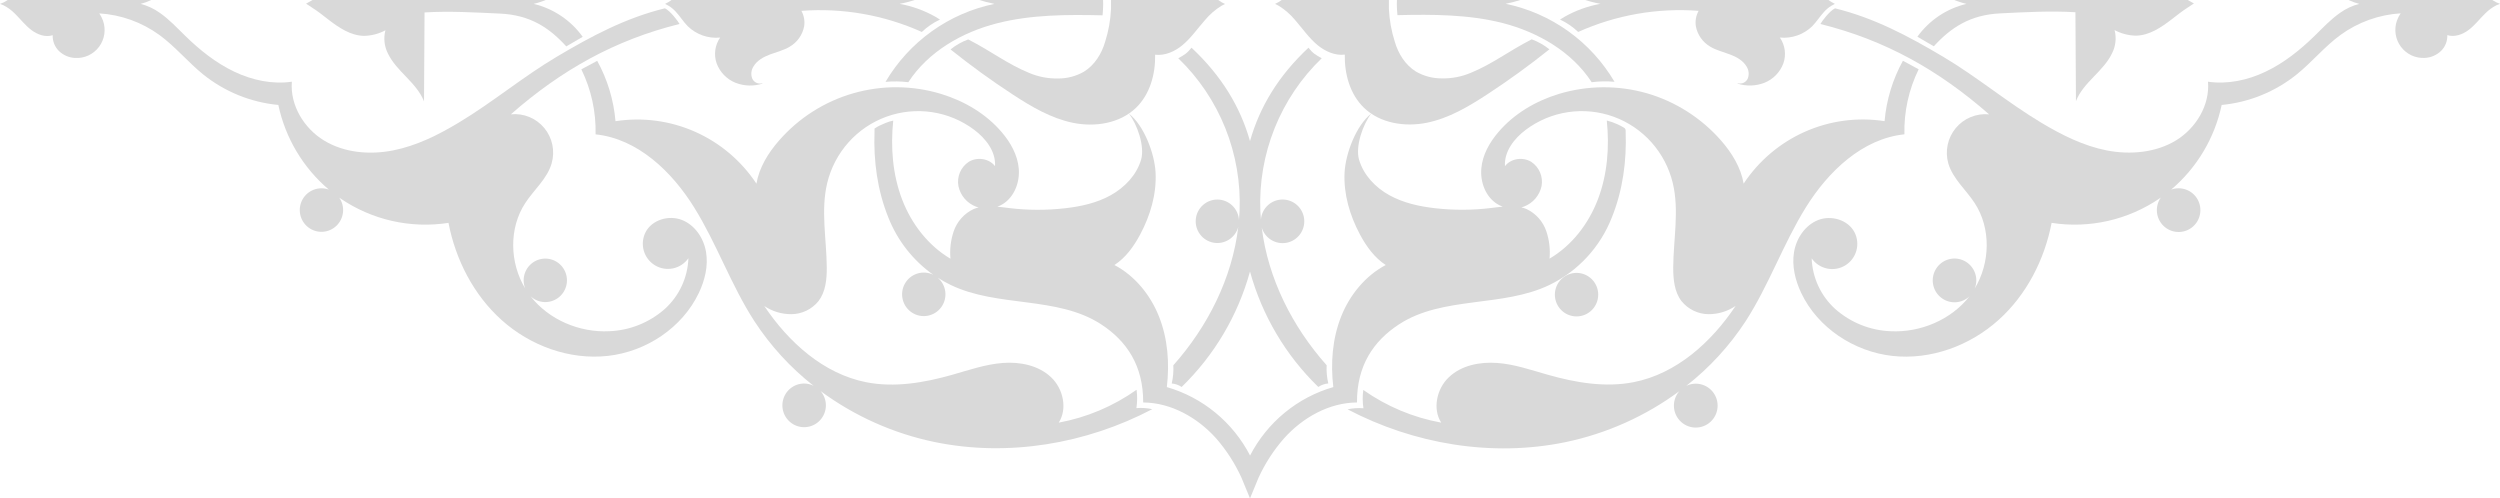<svg width="311" height="62" viewBox="0 0 311 62" fill="none"
    xmlns="http://www.w3.org/2000/svg">
    <g opacity="0.15" clip-path="url(#clip0_1_196)">
        <path d="M86.937 36.439C87.687 34.863 88.121 33.081 87.831 31.346C87.54 29.612 86.439 27.985 84.816 27.357C83.193 26.729 81.099 27.34 80.307 28.891C79.948 29.597 79.868 30.413 80.084 31.176C80.3 31.939 80.796 32.591 81.472 33.001C82.148 33.411 82.954 33.548 83.727 33.386C84.5 33.223 85.183 32.773 85.638 32.124C85.595 33.32 85.312 34.494 84.808 35.578C84.304 36.662 83.588 37.633 82.702 38.433C80.787 40.127 78.349 41.105 75.799 41.203C72.091 41.39 68.286 39.788 66.001 36.855C66.454 37.278 67.039 37.531 67.657 37.573C68.275 37.614 68.888 37.44 69.393 37.081C69.898 36.722 70.264 36.199 70.43 35.6C70.597 35.001 70.552 34.364 70.305 33.794C70.058 33.224 69.623 32.757 69.073 32.471C68.523 32.186 67.892 32.099 67.286 32.226C66.68 32.353 66.136 32.686 65.745 33.168C65.355 33.65 65.142 34.253 65.142 34.874C65.141 35.228 65.211 35.578 65.347 35.904C63.395 32.707 63.285 28.387 65.347 25.253C66.432 23.592 68.072 22.237 68.622 20.33C68.841 19.576 68.871 18.779 68.712 18.01C68.552 17.241 68.206 16.524 67.705 15.92C67.204 15.317 66.563 14.847 65.839 14.55C65.114 14.254 64.328 14.141 63.55 14.222C69.811 8.731 76.464 4.982 84.534 2.982C84.365 2.662 83.379 1.338 82.713 1.033C77.853 2.229 73.646 4.453 69.261 7.059C65.035 9.562 61.259 12.745 57.052 15.263C54.516 16.788 51.805 18.14 48.897 18.712C45.989 19.283 42.831 19.017 40.294 17.47C37.803 15.95 36.068 13.073 36.307 10.165C33.881 10.516 31.373 9.978 29.156 8.923C26.87 7.84 24.867 6.235 23.055 4.47C22.032 3.474 21.052 2.413 19.882 1.599C19.16 1.082 18.349 0.704 17.49 0.484C18.349 0.263 19.16 -0.115 19.882 -0.631C21.052 -1.448 22.032 -2.506 23.055 -3.502C24.867 -5.268 26.87 -6.875 29.156 -7.958C31.373 -9.01 33.881 -9.551 36.307 -9.2C36.059 -12.105 37.803 -14.986 40.294 -16.505C42.831 -18.049 45.986 -18.321 48.897 -17.75C51.808 -17.178 54.507 -15.826 57.052 -14.301C61.259 -11.783 65.046 -8.603 69.261 -6.097C73.646 -3.491 77.853 -1.267 82.713 -0.071C83.379 -0.379 84.365 -1.703 84.534 -2.023C76.464 -4.023 69.811 -7.769 63.55 -13.263C64.328 -13.182 65.113 -13.295 65.838 -13.591C66.562 -13.887 67.203 -14.357 67.704 -14.96C68.205 -15.563 68.55 -16.28 68.71 -17.049C68.871 -17.817 68.84 -18.614 68.622 -19.368C68.058 -21.275 66.432 -22.633 65.347 -24.29C63.293 -27.425 63.403 -31.748 65.347 -34.945C65.212 -34.618 65.142 -34.267 65.142 -33.912C65.141 -33.288 65.354 -32.682 65.746 -32.197C66.137 -31.711 66.684 -31.377 67.292 -31.249C67.901 -31.121 68.535 -31.207 69.088 -31.494C69.641 -31.78 70.078 -32.249 70.327 -32.822C70.575 -33.395 70.62 -34.036 70.452 -34.637C70.285 -35.239 69.916 -35.764 69.409 -36.124C68.901 -36.485 68.284 -36.659 67.664 -36.617C67.043 -36.574 66.456 -36.319 66.001 -35.892C68.286 -38.812 72.091 -40.419 75.799 -40.238C78.347 -40.14 80.783 -39.163 82.697 -37.471C83.579 -36.671 84.292 -35.701 84.795 -34.62C85.298 -33.538 85.58 -32.366 85.624 -31.174C85.162 -31.802 84.481 -32.234 83.718 -32.385C82.954 -32.536 82.161 -32.396 81.495 -31.99C80.83 -31.585 80.339 -30.945 80.119 -30.195C79.899 -29.445 79.966 -28.64 80.307 -27.937C81.107 -26.384 83.198 -25.773 84.816 -26.401C86.433 -27.029 87.54 -28.664 87.831 -30.393C88.121 -32.121 87.687 -33.895 86.937 -35.471C84.872 -39.814 80.358 -42.781 75.593 -43.307C70.828 -43.834 65.936 -42.04 62.369 -38.829C58.906 -35.717 56.666 -31.346 55.781 -26.76C51.064 -27.49 46.246 -26.396 42.301 -23.699L42.197 -23.62C42.568 -24.151 42.738 -24.799 42.675 -25.446C42.612 -26.092 42.321 -26.695 41.854 -27.144C41.387 -27.594 40.776 -27.86 40.13 -27.896C39.484 -27.932 38.846 -27.735 38.333 -27.34C37.819 -26.945 37.464 -26.378 37.33 -25.742C37.197 -25.107 37.294 -24.444 37.605 -23.875C37.916 -23.305 38.42 -22.866 39.026 -22.637C39.631 -22.409 40.298 -22.405 40.906 -22.627C37.708 -19.914 35.498 -16.211 34.625 -12.1C31.203 -11.772 27.95 -10.445 25.27 -8.283C23.388 -6.747 21.807 -4.823 19.834 -3.383C17.646 -1.795 15.054 -0.864 12.359 -0.699C12.547 -0.976 12.701 -1.277 12.815 -1.593C13.009 -2.135 13.065 -2.718 12.979 -3.288C12.894 -3.858 12.668 -4.398 12.324 -4.859C11.979 -5.32 11.526 -5.688 11.005 -5.93C10.484 -6.173 9.911 -6.281 9.338 -6.246C8.585 -6.207 7.871 -5.897 7.326 -5.372C7.069 -5.118 6.866 -4.813 6.732 -4.476C6.599 -4.138 6.536 -3.777 6.549 -3.415C5.644 -3.697 4.638 -3.333 3.877 -2.753C3.116 -2.173 2.513 -1.38 1.82 -0.704C1.411 -0.287 0.934 0.058 0.411 0.317L0 0.484L0.417 0.648C0.939 0.909 1.415 1.254 1.826 1.669C2.519 2.345 3.111 3.132 3.883 3.72C4.655 4.309 5.65 4.671 6.554 4.38C6.541 4.742 6.602 5.104 6.735 5.441C6.868 5.779 7.069 6.085 7.326 6.34C7.869 6.863 8.581 7.173 9.333 7.211C9.906 7.247 10.479 7.139 11.001 6.897C11.522 6.655 11.975 6.287 12.32 5.825C12.665 5.364 12.89 4.824 12.976 4.253C13.061 3.683 13.004 3.1 12.81 2.558C12.694 2.243 12.541 1.944 12.353 1.666C15.049 1.83 17.642 2.762 19.829 4.351C21.801 5.788 23.368 7.715 25.264 9.251C27.947 11.411 31.201 12.734 34.625 13.056C35.498 17.169 37.707 20.873 40.906 23.586C40.3 23.366 39.637 23.37 39.034 23.599C38.432 23.827 37.931 24.265 37.622 24.832C37.312 25.399 37.216 26.058 37.349 26.691C37.482 27.323 37.836 27.887 38.347 28.281C38.858 28.674 39.492 28.87 40.135 28.835C40.778 28.799 41.387 28.534 41.852 28.087C42.317 27.64 42.608 27.041 42.671 26.397C42.734 25.754 42.566 25.109 42.197 24.579L42.301 24.656C46.247 27.36 51.07 28.458 55.792 27.725C56.677 32.311 58.917 36.676 62.38 39.794C65.948 43.008 70.834 44.801 75.604 44.275C80.375 43.749 84.872 40.781 86.937 36.439Z" fill="black"/>
        <path d="M70.444 5.771L72.487 4.58C71.009 2.523 68.843 1.068 66.384 0.484C68.842 -0.102 71.008 -1.556 72.487 -3.613L70.444 -4.804C68.334 -2.484 65.936 -0.891 62.188 -0.707C59.071 -0.557 55.963 -0.382 52.85 -0.563H52.827L52.762 -11.625C52.3 -10.439 51.416 -9.483 50.536 -8.569C49.657 -7.655 48.815 -6.795 48.282 -5.692C47.815 -4.799 47.696 -3.763 47.947 -2.787C47.127 -3.223 46.217 -3.459 45.29 -3.477C43.621 -3.451 42.142 -2.45 40.821 -1.431C40.178 -0.933 39.524 -0.416 38.848 0.02L38.073 0.456L38.848 0.965C39.536 1.401 40.189 1.918 40.821 2.413C42.142 3.435 43.621 4.436 45.29 4.462C46.217 4.443 47.127 4.205 47.947 3.768C47.692 4.744 47.806 5.781 48.268 6.677C48.803 7.777 49.677 8.671 50.522 9.554C51.368 10.437 52.286 11.421 52.748 12.609L52.813 1.545H52.836C55.935 1.361 59.057 1.545 62.174 1.689C65.936 1.856 68.322 3.437 70.444 5.771Z" fill="black"/>
        <path d="M89.153 -6.937C88.965 -6.405 88.906 -5.836 88.982 -5.276C89.057 -4.717 89.265 -4.183 89.587 -3.721C88.851 -3.794 88.109 -3.704 87.412 -3.457C86.715 -3.21 86.081 -2.812 85.554 -2.292C85.008 -1.74 84.599 -1.067 84.072 -0.495C83.816 -0.21 83.52 0.036 83.193 0.235L82.739 0.483L83.193 0.73C83.52 0.93 83.816 1.177 84.072 1.462C84.599 2.028 85.008 2.707 85.554 3.259C86.083 3.775 86.718 4.169 87.415 4.413C88.111 4.657 88.852 4.746 89.587 4.673C89.265 5.136 89.057 5.67 88.982 6.229C88.906 6.788 88.965 7.358 89.153 7.89C89.354 8.431 89.666 8.924 90.068 9.337C90.469 9.751 90.952 10.076 91.486 10.292C92.567 10.718 93.762 10.755 94.867 10.397L94.802 10.36C94.557 10.424 94.296 10.397 94.069 10.284C93.841 10.171 93.662 9.979 93.565 9.743C93.479 9.503 93.448 9.247 93.476 8.993C93.504 8.739 93.589 8.496 93.726 8.28C94.168 7.522 94.988 7.075 95.805 6.77C96.623 6.464 97.496 6.258 98.237 5.811C98.702 5.542 99.104 5.175 99.415 4.735C99.725 4.296 99.938 3.794 100.038 3.264C100.136 2.605 100.016 1.932 99.694 1.349C104.828 0.962 109.977 1.866 114.676 3.977C115.339 3.344 116.1 2.823 116.93 2.436C116.753 2.317 116.573 2.206 116.389 2.099C114.996 1.309 113.481 0.761 111.906 0.478C113.475 0.193 114.986 -0.353 116.375 -1.138C116.558 -1.245 116.739 -1.358 116.916 -1.474C116.087 -1.864 115.325 -2.385 114.662 -3.019C109.963 -0.906 104.814 -0.002 99.68 -0.388C100.001 -0.971 100.122 -1.644 100.024 -2.303C99.924 -2.833 99.712 -3.335 99.401 -3.774C99.09 -4.214 98.688 -4.581 98.223 -4.849C97.474 -5.296 96.608 -5.503 95.791 -5.808C94.974 -6.114 94.154 -6.564 93.712 -7.319C93.575 -7.534 93.49 -7.778 93.462 -8.032C93.434 -8.285 93.465 -8.542 93.551 -8.782C93.648 -9.017 93.827 -9.209 94.055 -9.323C94.282 -9.436 94.543 -9.463 94.788 -9.399L94.853 -9.435C93.748 -9.793 92.553 -9.756 91.472 -9.331C90.942 -9.114 90.462 -8.789 90.063 -8.377C89.664 -7.965 89.354 -7.475 89.153 -6.937Z" fill="black"/>
        <path d="M124.067 2.889C128.317 1.811 132.774 1.806 137.159 1.907C137.207 1.277 137.232 1.132 137.235 0.493C137.238 -0.146 137.207 -0.299 137.159 -0.922C132.774 -0.817 128.317 -0.823 124.067 -1.903C119.675 -3.018 115.468 -5.44 112.994 -9.259C112.051 -9.139 111.099 -9.122 110.153 -9.208C111.614 -6.734 113.574 -4.593 115.907 -2.924C118.24 -1.255 120.895 -0.094 123.701 0.484C120.895 1.064 118.24 2.227 115.907 3.897C113.575 5.568 111.616 7.71 110.156 10.185C111.101 10.096 112.052 10.111 112.994 10.228C115.468 6.425 119.675 4.004 124.067 2.889Z" fill="black"/>
        <path d="M133.499 -14.3C130.768 -13.734 128.308 -12.289 125.972 -10.761C123.312 -9.028 120.74 -7.163 118.255 -5.168C118.915 -4.634 119.659 -4.214 120.455 -3.923C123.369 -5.417 125.319 -6.981 128.021 -8.085C129.172 -8.576 130.414 -8.815 131.664 -8.786C132.783 -8.79 133.884 -8.497 134.854 -7.938C136.179 -7.12 137.061 -5.703 137.492 -4.203C137.885 -2.956 138.127 -1.666 138.213 -0.361V1.093C138.15 2.483 137.905 3.858 137.483 5.184C137.052 6.683 136.17 8.098 134.846 8.915C133.875 9.474 132.775 9.767 131.656 9.764C130.406 9.794 129.164 9.555 128.013 9.065C125.31 7.959 123.36 6.394 120.447 4.904C119.65 5.194 118.907 5.615 118.246 6.148C120.726 8.134 123.298 9.999 125.964 11.742C128.3 13.269 130.754 14.723 133.49 15.281C136.226 15.838 139.303 15.354 141.315 13.416C143.048 11.744 143.747 9.232 143.699 6.805C144.894 6.957 146.139 6.411 147.081 5.631C148.16 4.737 148.96 3.56 149.898 2.502C150.481 1.798 151.175 1.196 151.953 0.719C151.984 0.7 152.389 0.496 152.389 0.496L151.953 0.272C151.176 -0.206 150.482 -0.808 149.898 -1.51C148.974 -2.568 148.174 -3.745 147.081 -4.639C146.131 -5.423 144.886 -5.966 143.699 -5.813C143.747 -8.243 143.048 -10.753 141.315 -12.425C139.312 -14.385 136.232 -14.855 133.499 -14.3Z" fill="black"/>
        <path d="M224.063 -35.471C223.314 -33.895 222.88 -32.115 223.17 -30.392C223.46 -28.67 224.562 -27.029 226.185 -26.401C227.808 -25.773 229.902 -26.384 230.693 -27.937C231.053 -28.643 231.133 -29.459 230.917 -30.222C230.7 -30.985 230.204 -31.637 229.528 -32.047C228.852 -32.457 228.046 -32.595 227.273 -32.432C226.5 -32.269 225.817 -31.819 225.362 -31.171C225.407 -32.363 225.689 -33.535 226.191 -34.617C226.694 -35.698 227.408 -36.668 228.29 -37.468C230.204 -39.16 232.64 -40.137 235.188 -40.235C238.893 -40.422 242.7 -38.82 244.985 -35.889C244.498 -36.344 243.861 -36.603 243.196 -36.615C242.531 -36.627 241.885 -36.391 241.382 -35.953C240.879 -35.516 240.555 -34.907 240.472 -34.245C240.39 -33.582 240.554 -32.912 240.933 -32.363C241.313 -31.814 241.881 -31.426 242.528 -31.273C243.176 -31.119 243.857 -31.212 244.441 -31.532C245.025 -31.852 245.47 -32.378 245.691 -33.008C245.912 -33.638 245.894 -34.328 245.639 -34.944C247.592 -31.748 247.702 -27.425 245.639 -24.29C244.554 -22.632 242.914 -21.274 242.362 -19.368C242.144 -18.614 242.114 -17.818 242.275 -17.049C242.435 -16.281 242.781 -15.564 243.282 -14.961C243.782 -14.359 244.423 -13.889 245.147 -13.592C245.871 -13.296 246.656 -13.183 247.434 -13.262C241.173 -7.768 234.52 -4.023 226.45 -2.022C226.616 -1.703 227.605 -0.379 228.27 -0.07C233.131 -1.267 237.338 -3.491 241.722 -6.096C245.949 -8.603 249.725 -11.783 253.929 -14.301C256.465 -15.825 259.176 -17.178 262.087 -17.749C264.997 -18.321 268.156 -18.049 270.689 -16.505C273.222 -14.96 274.916 -12.105 274.674 -9.2C277.103 -9.551 279.61 -9.01 281.828 -7.958C284.113 -6.874 286.117 -5.267 287.929 -3.502C288.951 -2.506 289.932 -1.448 291.101 -0.631C291.824 -0.115 292.635 0.263 293.494 0.484C292.635 0.704 291.823 1.082 291.101 1.599C289.932 2.414 288.951 3.474 287.929 4.47C286.117 6.236 284.113 7.84 281.828 8.923C279.61 9.979 277.103 10.516 274.674 10.165C274.924 13.074 273.18 15.951 270.689 17.47C268.198 18.989 265.006 19.281 262.095 18.715C259.184 18.149 256.485 16.791 253.937 15.266C249.733 12.748 245.946 9.565 241.731 7.062C237.346 4.456 233.139 2.233 228.279 1.036C227.614 1.341 226.625 2.665 226.458 2.985C234.528 4.985 241.181 8.734 247.442 14.225C246.665 14.149 245.881 14.264 245.159 14.562C244.436 14.859 243.797 15.33 243.297 15.932C242.797 16.534 242.451 17.25 242.29 18.017C242.128 18.784 242.156 19.579 242.37 20.333C242.934 22.24 244.563 23.595 245.647 25.256C247.702 28.39 247.592 32.71 245.647 35.907C245.784 35.581 245.854 35.231 245.853 34.877C245.852 34.251 245.635 33.644 245.24 33.16C244.845 32.675 244.296 32.342 243.685 32.216C243.074 32.091 242.438 32.181 241.885 32.472C241.333 32.762 240.897 33.235 240.651 33.811C240.405 34.387 240.365 35.03 240.536 35.632C240.708 36.234 241.081 36.758 241.593 37.116C242.105 37.474 242.724 37.644 243.346 37.597C243.968 37.55 244.555 37.289 245.008 36.858C242.723 39.78 238.916 41.384 235.21 41.206C232.657 41.109 230.215 40.13 228.298 38.434C227.416 37.633 226.702 36.664 226.199 35.582C225.697 34.501 225.415 33.329 225.371 32.136C225.825 32.787 226.509 33.24 227.283 33.404C228.058 33.568 228.866 33.431 229.543 33.02C230.22 32.608 230.717 31.954 230.932 31.189C231.147 30.424 231.065 29.606 230.702 28.899C229.902 27.349 227.811 26.738 226.193 27.366C224.576 27.994 223.466 29.629 223.178 31.355C222.891 33.081 223.322 34.86 224.072 36.447C226.129 40.782 230.643 43.746 235.408 44.276C240.173 44.805 245.064 43.008 248.632 39.794C252.095 36.682 254.335 32.311 255.22 27.725C259.937 28.456 264.755 27.358 268.697 24.656L268.804 24.579C268.432 25.111 268.263 25.759 268.325 26.405C268.388 27.052 268.679 27.654 269.146 28.104C269.613 28.553 270.225 28.82 270.871 28.856C271.517 28.892 272.154 28.694 272.668 28.299C273.181 27.904 273.537 27.338 273.67 26.702C273.804 26.067 273.706 25.404 273.395 24.834C273.084 24.265 272.58 23.826 271.975 23.597C271.37 23.368 270.703 23.364 270.095 23.586C273.294 20.873 275.503 17.169 276.376 13.057C279.798 12.731 283.051 11.405 285.731 9.243C287.627 7.707 289.194 5.78 291.163 4.343C293.352 2.754 295.946 1.823 298.642 1.658C298.454 1.935 298.3 2.235 298.185 2.549C297.991 3.092 297.934 3.675 298.019 4.245C298.105 4.816 298.33 5.356 298.675 5.817C299.02 6.278 299.473 6.647 299.994 6.889C300.516 7.13 301.089 7.239 301.662 7.203C302.414 7.164 303.126 6.855 303.669 6.332C303.927 6.077 304.129 5.771 304.262 5.434C304.396 5.096 304.458 4.734 304.444 4.371C305.348 4.654 306.357 4.292 307.118 3.712C307.879 3.132 308.481 2.337 309.175 1.661C309.586 1.246 310.062 0.901 310.584 0.64L311.001 0.476L310.584 0.309C310.061 0.049 309.584 -0.296 309.175 -0.713C308.481 -1.389 307.89 -2.172 307.118 -2.761C306.346 -3.349 305.348 -3.711 304.444 -3.423C304.457 -3.785 304.396 -4.147 304.262 -4.484C304.129 -4.821 303.927 -5.126 303.669 -5.381C303.125 -5.903 302.414 -6.213 301.662 -6.255C301.089 -6.289 300.517 -6.181 299.995 -5.939C299.474 -5.696 299.021 -5.328 298.677 -4.867C298.332 -4.406 298.107 -3.866 298.021 -3.296C297.935 -2.726 297.992 -2.144 298.185 -1.601C298.3 -1.285 298.453 -0.985 298.642 -0.707C295.946 -0.873 293.353 -1.804 291.163 -3.392C289.191 -4.832 287.627 -6.755 285.731 -8.292C283.05 -10.453 279.798 -11.78 276.376 -12.108C275.502 -16.219 273.293 -19.922 270.095 -22.635C270.7 -22.415 271.364 -22.419 271.966 -22.648C272.569 -22.876 273.07 -23.314 273.379 -23.881C273.688 -24.448 273.785 -25.107 273.652 -25.74C273.519 -26.372 273.165 -26.936 272.654 -27.33C272.143 -27.723 271.508 -27.919 270.865 -27.884C270.222 -27.849 269.613 -27.583 269.148 -27.136C268.683 -26.689 268.393 -26.089 268.33 -25.446C268.267 -24.803 268.435 -24.158 268.804 -23.628L268.697 -23.707C264.753 -26.404 259.936 -27.498 255.22 -26.768C254.335 -31.354 252.095 -35.72 248.632 -38.837C245.064 -42.048 240.178 -43.845 235.408 -43.316C230.637 -42.787 226.129 -39.813 224.063 -35.471Z" fill="black"/>
        <path d="M217.154 39.964C220.053 35.48 221.823 30.345 224.644 25.805C227.43 21.318 231.688 17.25 236.909 16.709C236.842 13.909 237.45 11.134 238.682 8.621L236.723 7.56C235.446 9.875 234.668 12.434 234.441 15.071C231.085 14.552 227.65 15.007 224.544 16.384C221.437 17.761 218.788 20.002 216.909 22.843C216.565 20.837 215.449 19.026 214.108 17.49C211.65 14.681 208.443 12.637 204.865 11.6C201.284 10.581 197.487 10.61 193.921 11.685C191.044 12.562 188.345 14.146 186.392 16.44C185.293 17.728 184.419 19.27 184.276 20.967C184.132 22.664 184.811 24.478 186.248 25.375C186.465 25.509 186.696 25.62 186.936 25.706C186.434 25.751 185.933 25.822 185.44 25.881C183.145 26.157 180.826 26.165 178.53 25.904C176.558 25.68 174.585 25.247 172.841 24.285C171.097 23.324 169.632 21.782 169.068 19.872C168.581 18.231 169.542 15.456 170.587 14.132C168.719 15.578 167.386 19.086 167.265 21.459C167.127 24.141 167.918 26.815 169.186 29.183C169.975 30.654 170.987 32.06 172.385 32.968C169.849 34.306 167.902 36.694 166.836 39.382C165.74 42.145 165.515 45.204 165.864 48.152C163.653 48.791 161.595 49.876 159.814 51.34C158.034 52.804 156.569 54.617 155.509 56.667C154.448 54.617 152.983 52.805 151.203 51.341C149.423 49.877 147.365 48.792 145.154 48.152C145.503 45.198 145.277 42.14 144.181 39.382C143.116 36.694 141.183 34.306 138.633 32.968C140.042 32.06 141.042 30.654 141.831 29.183C143.099 26.815 143.891 24.141 143.753 21.459C143.632 19.086 142.299 15.578 140.431 14.132C141.476 15.456 142.437 18.231 141.95 19.872C141.386 21.782 139.904 23.326 138.168 24.291C136.432 25.256 134.452 25.686 132.479 25.909C130.183 26.171 127.864 26.163 125.57 25.887C125.077 25.827 124.575 25.757 124.074 25.711C124.314 25.625 124.544 25.514 124.761 25.38C126.193 24.483 126.877 22.662 126.734 20.973C126.59 19.284 125.716 17.728 124.617 16.446C122.665 14.152 119.962 12.567 117.088 11.69C113.524 10.605 109.723 10.575 106.143 11.605C102.562 12.635 99.353 14.68 96.902 17.496C95.56 19.032 94.442 20.843 94.101 22.848C92.222 20.008 89.573 17.767 86.466 16.39C83.359 15.013 79.925 14.557 76.568 15.077C76.343 12.44 75.567 9.881 74.292 7.566L72.319 8.626C73.55 11.14 74.158 13.915 74.091 16.715C79.316 17.255 83.571 21.323 86.357 25.81C89.175 30.337 90.948 35.486 93.847 39.956C95.846 43.022 98.333 45.737 101.21 47.993C100.847 47.811 100.447 47.714 100.041 47.71C99.423 47.709 98.823 47.92 98.341 48.308C97.859 48.696 97.524 49.239 97.392 49.845C97.26 50.45 97.338 51.084 97.614 51.639C97.89 52.194 98.347 52.637 98.908 52.896C99.47 53.154 100.103 53.211 100.702 53.058C101.301 52.905 101.829 52.551 102.199 52.054C102.57 51.558 102.76 50.949 102.738 50.329C102.716 49.709 102.483 49.115 102.078 48.647C106.292 51.757 111.124 53.919 116.246 54.984C125.367 56.871 135.088 55.236 143.342 50.901C142.694 50.759 142.03 50.714 141.369 50.769C141.484 50.013 141.491 49.245 141.389 48.488C138.494 50.539 135.189 51.934 131.704 52.576C132.812 50.862 132.268 48.361 130.763 46.938C129.196 45.447 126.889 44.986 124.736 45.153C122.583 45.32 120.523 46.038 118.446 46.627C114.966 47.611 111.303 48.245 107.756 47.549C102.45 46.502 98.108 42.587 95.076 38.066C96.07 38.736 97.242 39.09 98.44 39.084C99.088 39.081 99.728 38.933 100.312 38.652C100.897 38.37 101.412 37.963 101.821 37.458C102.709 36.298 102.861 34.742 102.85 33.279C102.827 29.763 102.084 26.184 102.906 22.763C103.359 20.884 104.269 19.148 105.555 17.708C106.84 16.269 108.461 15.172 110.272 14.517C112.083 13.861 114.028 13.666 115.933 13.95C117.837 14.234 119.642 14.987 121.185 16.143C122.634 17.23 123.896 18.848 123.781 20.67C123.039 19.7 121.543 19.499 120.512 20.13C120.025 20.452 119.643 20.911 119.415 21.45C119.187 21.989 119.123 22.584 119.23 23.16C119.352 23.733 119.616 24.267 119.997 24.712C120.378 25.156 120.864 25.498 121.411 25.706C121.518 25.745 121.628 25.776 121.735 25.808C121.522 25.857 121.313 25.926 121.112 26.011C120.533 26.281 120.014 26.666 119.589 27.144C119.163 27.622 118.838 28.182 118.635 28.789C118.268 29.881 118.133 31.037 118.238 32.184C115.46 30.549 113.383 27.836 112.228 24.829C111.038 21.717 110.774 18.322 111.117 15.003C110.795 15.07 110.48 15.166 110.176 15.292C110.004 15.363 109.717 15.493 109.432 15.62C109.21 15.729 108.996 15.853 108.79 15.991C108.797 16.124 108.797 16.259 108.79 16.392C108.655 20.039 109.145 23.683 110.52 27.081C111.652 29.94 113.589 32.406 116.094 34.179C115.476 33.878 114.768 33.825 114.113 34.031C113.458 34.236 112.906 34.684 112.569 35.284C112.232 35.884 112.135 36.59 112.298 37.259C112.461 37.928 112.872 38.51 113.448 38.885C114.023 39.26 114.719 39.402 115.394 39.28C116.069 39.158 116.673 38.782 117.082 38.229C117.491 37.676 117.675 36.988 117.596 36.303C117.517 35.619 117.181 34.991 116.657 34.547C117.172 34.878 117.706 35.178 118.258 35.443C124.105 38.273 131.515 36.796 136.965 40.335C140.177 42.423 142.237 45.504 142.212 50.067C145.692 50.09 148.974 51.951 151.296 54.542C152.575 56.01 153.634 57.657 154.441 59.431L155.5 62L156.56 59.431C157.373 57.656 158.439 56.009 159.724 54.542C162.046 51.951 165.329 50.09 168.809 50.067C168.784 45.504 170.843 42.428 174.056 40.335C179.505 36.796 186.916 38.27 192.763 35.443C196.298 33.732 199.06 30.746 200.501 27.081C201.876 23.686 202.366 20.039 202.231 16.392C202.231 16.087 202.231 16.01 201.974 15.855C201.744 15.717 201.506 15.593 201.261 15.481C200.819 15.275 200.357 15.111 199.884 14.992C200.227 18.299 199.962 21.711 198.773 24.817C197.618 27.836 195.541 30.549 192.763 32.173C192.868 31.026 192.733 29.869 192.366 28.778C192.162 28.171 191.837 27.611 191.412 27.134C190.986 26.656 190.468 26.27 189.889 26C189.687 25.914 189.477 25.846 189.263 25.796C189.373 25.765 189.483 25.734 189.59 25.694C190.136 25.486 190.622 25.145 191.003 24.7C191.384 24.255 191.648 23.722 191.771 23.148C191.876 22.574 191.81 21.981 191.58 21.444C191.351 20.907 190.97 20.45 190.483 20.13C189.452 19.499 187.947 19.7 187.218 20.67C187.102 18.848 188.362 17.23 189.813 16.143C191.356 14.987 193.161 14.234 195.065 13.95C196.97 13.666 198.915 13.861 200.726 14.517C202.537 15.172 204.158 16.269 205.444 17.708C206.729 19.148 207.639 20.884 208.092 22.763C208.915 26.184 208.171 29.763 208.148 33.279C208.148 34.742 208.289 36.298 209.177 37.458C209.586 37.963 210.101 38.37 210.686 38.652C211.27 38.933 211.91 39.081 212.558 39.084C213.753 39.086 214.92 38.728 215.911 38.057C212.888 42.584 208.548 46.494 203.231 47.541C199.689 48.236 196.015 47.603 192.54 46.618C190.483 46.038 188.415 45.308 186.257 45.153C184.098 44.997 181.796 45.436 180.229 46.938C178.733 48.352 178.181 50.862 179.288 52.576C175.801 51.942 172.492 50.554 169.592 48.508C169.489 49.265 169.496 50.033 169.612 50.788C168.952 50.734 168.287 50.779 167.64 50.921C175.893 55.255 185.614 56.891 194.735 55.004C199.857 53.938 204.689 51.777 208.903 48.666C208.461 49.176 208.222 49.833 208.234 50.509C208.246 51.186 208.508 51.833 208.969 52.327C209.429 52.821 210.056 53.125 210.727 53.181C211.399 53.237 212.067 53.041 212.603 52.631C213.138 52.221 213.503 51.625 213.626 50.96C213.75 50.295 213.623 49.608 213.27 49.032C212.918 48.455 212.365 48.031 211.718 47.841C211.072 47.65 210.378 47.708 209.771 48.002C212.655 45.748 215.149 43.032 217.154 39.964Z" fill="black"/>
        <path d="M164.421 7.249C163.669 6.827 163.294 6.618 162.776 5.933C159.025 9.447 156.709 13.289 155.5 17.555C154.291 13.292 151.975 9.447 148.222 5.933C147.695 6.618 147.331 6.827 146.579 7.249C149.121 9.697 151.115 12.66 152.43 15.941C153.744 19.222 154.349 22.747 154.204 26.28C154.187 26.645 154.162 27.013 154.128 27.378C154.09 26.699 153.799 26.059 153.312 25.585C152.826 25.112 152.179 24.84 151.502 24.824C150.825 24.808 150.166 25.048 149.658 25.498C149.149 25.948 148.828 26.573 148.759 27.25C148.689 27.926 148.876 28.605 149.282 29.149C149.688 29.694 150.284 30.064 150.95 30.188C151.616 30.311 152.305 30.177 152.877 29.814C153.45 29.451 153.865 28.884 154.04 28.227C153.288 34.612 150.231 40.643 145.962 45.442C146.002 46.202 145.935 46.964 145.762 47.705C145.982 47.724 146.198 47.771 146.407 47.843C146.615 47.916 146.813 48.015 146.996 48.138C151.058 44.2 153.995 39.241 155.5 33.777C157.003 39.24 159.937 44.199 163.996 48.138C164.181 48.013 164.382 47.912 164.593 47.838C164.802 47.765 165.018 47.718 165.238 47.699C165.065 46.958 164.997 46.196 165.035 45.436C160.778 40.655 157.735 34.649 156.96 28.303C157.151 28.951 157.576 29.504 158.152 29.854C158.728 30.204 159.413 30.326 160.074 30.195C160.734 30.064 161.322 29.691 161.723 29.147C162.123 28.604 162.307 27.93 162.239 27.258C162.171 26.585 161.855 25.963 161.353 25.512C160.852 25.061 160.201 24.814 159.528 24.82C158.854 24.826 158.208 25.084 157.714 25.543C157.22 26.003 156.915 26.631 156.858 27.304C156.827 26.962 156.805 26.617 156.788 26.274C156.644 22.741 157.251 19.218 158.567 15.938C159.883 12.658 161.878 9.696 164.421 7.249Z" fill="black"/>
        <path d="M240.566 -4.804L238.523 -3.613C240.002 -1.556 242.168 -0.101 244.627 0.484C242.17 1.065 240.003 2.516 238.523 4.569L240.566 5.76C242.677 3.44 245.075 1.845 248.822 1.664C251.939 1.511 255.047 1.336 258.161 1.519H258.183L258.248 12.584C258.71 11.396 259.595 10.442 260.474 9.529C261.353 8.615 262.196 7.752 262.728 6.651C263.192 5.756 263.308 4.719 263.052 3.743C263.872 4.18 264.782 4.418 265.71 4.436C267.378 4.411 268.857 3.409 270.179 2.388C270.821 1.893 271.472 1.375 272.151 0.939L272.926 0.43L272.151 -0.005C271.461 -0.441 270.81 -0.959 270.179 -1.457C268.857 -2.475 267.378 -3.477 265.71 -3.502C264.782 -3.484 263.872 -3.248 263.052 -2.812C263.308 -3.787 263.192 -4.823 262.728 -5.717C262.196 -6.821 261.319 -7.698 260.474 -8.595C259.629 -9.491 258.71 -10.465 258.248 -11.65L258.183 -0.588H258.161C255.061 -0.407 251.939 -0.588 248.822 -0.733C245.066 -0.891 242.677 -2.484 240.566 -4.804Z" fill="black"/>
        <path d="M198.818 36.655C198.818 35.16 197.611 33.947 196.121 33.947C194.632 33.947 193.425 35.16 193.425 36.655C193.425 38.15 194.632 39.362 196.121 39.362C197.611 39.362 198.818 38.15 198.818 36.655Z" fill="black"/>
        <path d="M221.845 -6.936C221.645 -7.477 221.334 -7.97 220.932 -8.384C220.531 -8.797 220.048 -9.122 219.515 -9.338C218.434 -9.764 217.239 -9.801 216.134 -9.443L216.198 -9.406C216.444 -9.471 216.704 -9.444 216.931 -9.331C217.158 -9.217 217.336 -9.025 217.433 -8.789C217.52 -8.55 217.552 -8.293 217.524 -8.04C217.497 -7.786 217.412 -7.542 217.275 -7.327C216.832 -6.571 216.012 -6.122 215.195 -5.816C214.378 -5.51 213.505 -5.304 212.764 -4.857C212.298 -4.588 211.896 -4.221 211.585 -3.782C211.275 -3.342 211.062 -2.841 210.963 -2.311C210.864 -1.652 210.985 -0.979 211.307 -0.396C206.173 -0.01 201.023 -0.914 196.325 -3.027C195.661 -2.392 194.9 -1.871 194.07 -1.482C194.248 -1.366 194.431 -1.253 194.614 -1.145C196.008 -0.357 197.523 0.191 199.097 0.476C197.523 0.759 196.007 1.307 194.614 2.097C194.431 2.204 194.251 2.315 194.07 2.434C194.901 2.82 195.662 3.341 196.325 3.975C201.024 1.864 206.173 0.96 211.307 1.347C210.985 1.93 210.864 2.603 210.963 3.263C211.063 3.792 211.275 4.294 211.586 4.733C211.897 5.173 212.298 5.54 212.764 5.809C213.513 6.256 214.378 6.462 215.195 6.768C216.012 7.073 216.832 7.52 217.275 8.278C217.411 8.494 217.497 8.737 217.525 8.991C217.553 9.245 217.522 9.501 217.435 9.741C217.338 9.977 217.159 10.169 216.932 10.282C216.705 10.396 216.444 10.422 216.198 10.358L216.134 10.395C217.239 10.753 218.434 10.716 219.515 10.29C220.048 10.074 220.531 9.749 220.933 9.335C221.335 8.922 221.646 8.429 221.848 7.888C222.036 7.356 222.094 6.786 222.019 6.227C221.943 5.668 221.736 5.134 221.414 4.671C222.148 4.744 222.889 4.655 223.586 4.411C224.282 4.167 224.917 3.773 225.446 3.257C225.993 2.691 226.402 2.032 226.929 1.46C227.184 1.174 227.481 0.927 227.808 0.728L228.261 0.482L227.808 0.233C227.48 0.035 227.184 -0.211 226.929 -0.497C226.402 -1.063 225.993 -1.742 225.446 -2.294C224.92 -2.814 224.286 -3.212 223.589 -3.459C222.892 -3.706 222.15 -3.796 221.414 -3.723C221.736 -4.185 221.943 -4.718 222.018 -5.277C222.093 -5.836 222.034 -6.405 221.845 -6.936Z" fill="black"/>
        <path d="M198.007 10.227C198.948 10.106 199.9 10.088 200.845 10.174C199.386 7.698 197.428 5.556 195.095 3.885C192.763 2.215 190.109 1.052 187.302 0.473C190.109 -0.107 192.764 -1.269 195.096 -2.94C197.428 -4.612 199.387 -6.754 200.845 -9.231C199.9 -9.145 198.948 -9.162 198.007 -9.282C195.533 -5.471 191.323 -3.058 186.933 -1.926C182.684 -0.846 178.223 -0.84 173.842 -0.945C173.794 -0.311 173.766 -0.141 173.766 0.47C173.767 0.943 173.792 1.415 173.842 1.885C178.223 1.783 182.684 1.788 186.933 2.866C191.329 4.004 195.533 6.425 198.007 10.227Z" fill="black"/>
        <path d="M177.501 -14.3C174.768 -14.866 171.685 -14.377 169.676 -12.436C167.943 -10.764 167.244 -8.255 167.292 -5.824C166.097 -5.977 164.852 -5.434 163.911 -4.65C162.832 -3.756 162.029 -2.58 161.107 -1.521C160.523 -0.819 159.829 -0.217 159.053 0.261L158.616 0.484C158.616 0.484 159.022 0.688 159.053 0.708C159.831 1.184 160.525 1.787 161.107 2.49C162.029 3.548 162.832 4.725 163.911 5.619C164.86 6.4 166.106 6.946 167.292 6.793C167.244 9.221 167.943 11.733 169.676 13.405C171.685 15.343 174.768 15.824 177.501 15.269C180.234 14.715 182.691 13.258 185.027 11.73C187.687 9.989 190.26 8.125 192.745 6.137C192.085 5.603 191.341 5.183 190.545 4.892C187.631 6.383 185.681 7.947 182.979 9.054C181.828 9.544 180.586 9.782 179.335 9.752C178.216 9.756 177.116 9.463 176.146 8.904C174.821 8.086 173.939 6.672 173.508 5.172C173.085 3.847 172.84 2.471 172.778 1.081V-0.373C172.868 -1.673 173.113 -2.959 173.508 -4.201C173.939 -5.7 174.821 -7.117 176.146 -7.935C177.116 -8.494 178.216 -8.787 179.335 -8.784C180.586 -8.812 181.828 -8.573 182.979 -8.082C185.681 -6.979 187.631 -5.414 190.545 -3.921C191.341 -4.211 192.085 -4.632 192.745 -5.165C190.264 -7.153 187.691 -9.018 185.027 -10.758C182.691 -12.289 180.232 -13.743 177.501 -14.3Z" fill="black"/>
    </g>
    <defs>
        <clipPath id="clip0_1_196">
            <rect width="62" height="311" fill="white" transform="translate(0 62) rotate(-90)"/>
        </clipPath>
    </defs>
</svg>
    